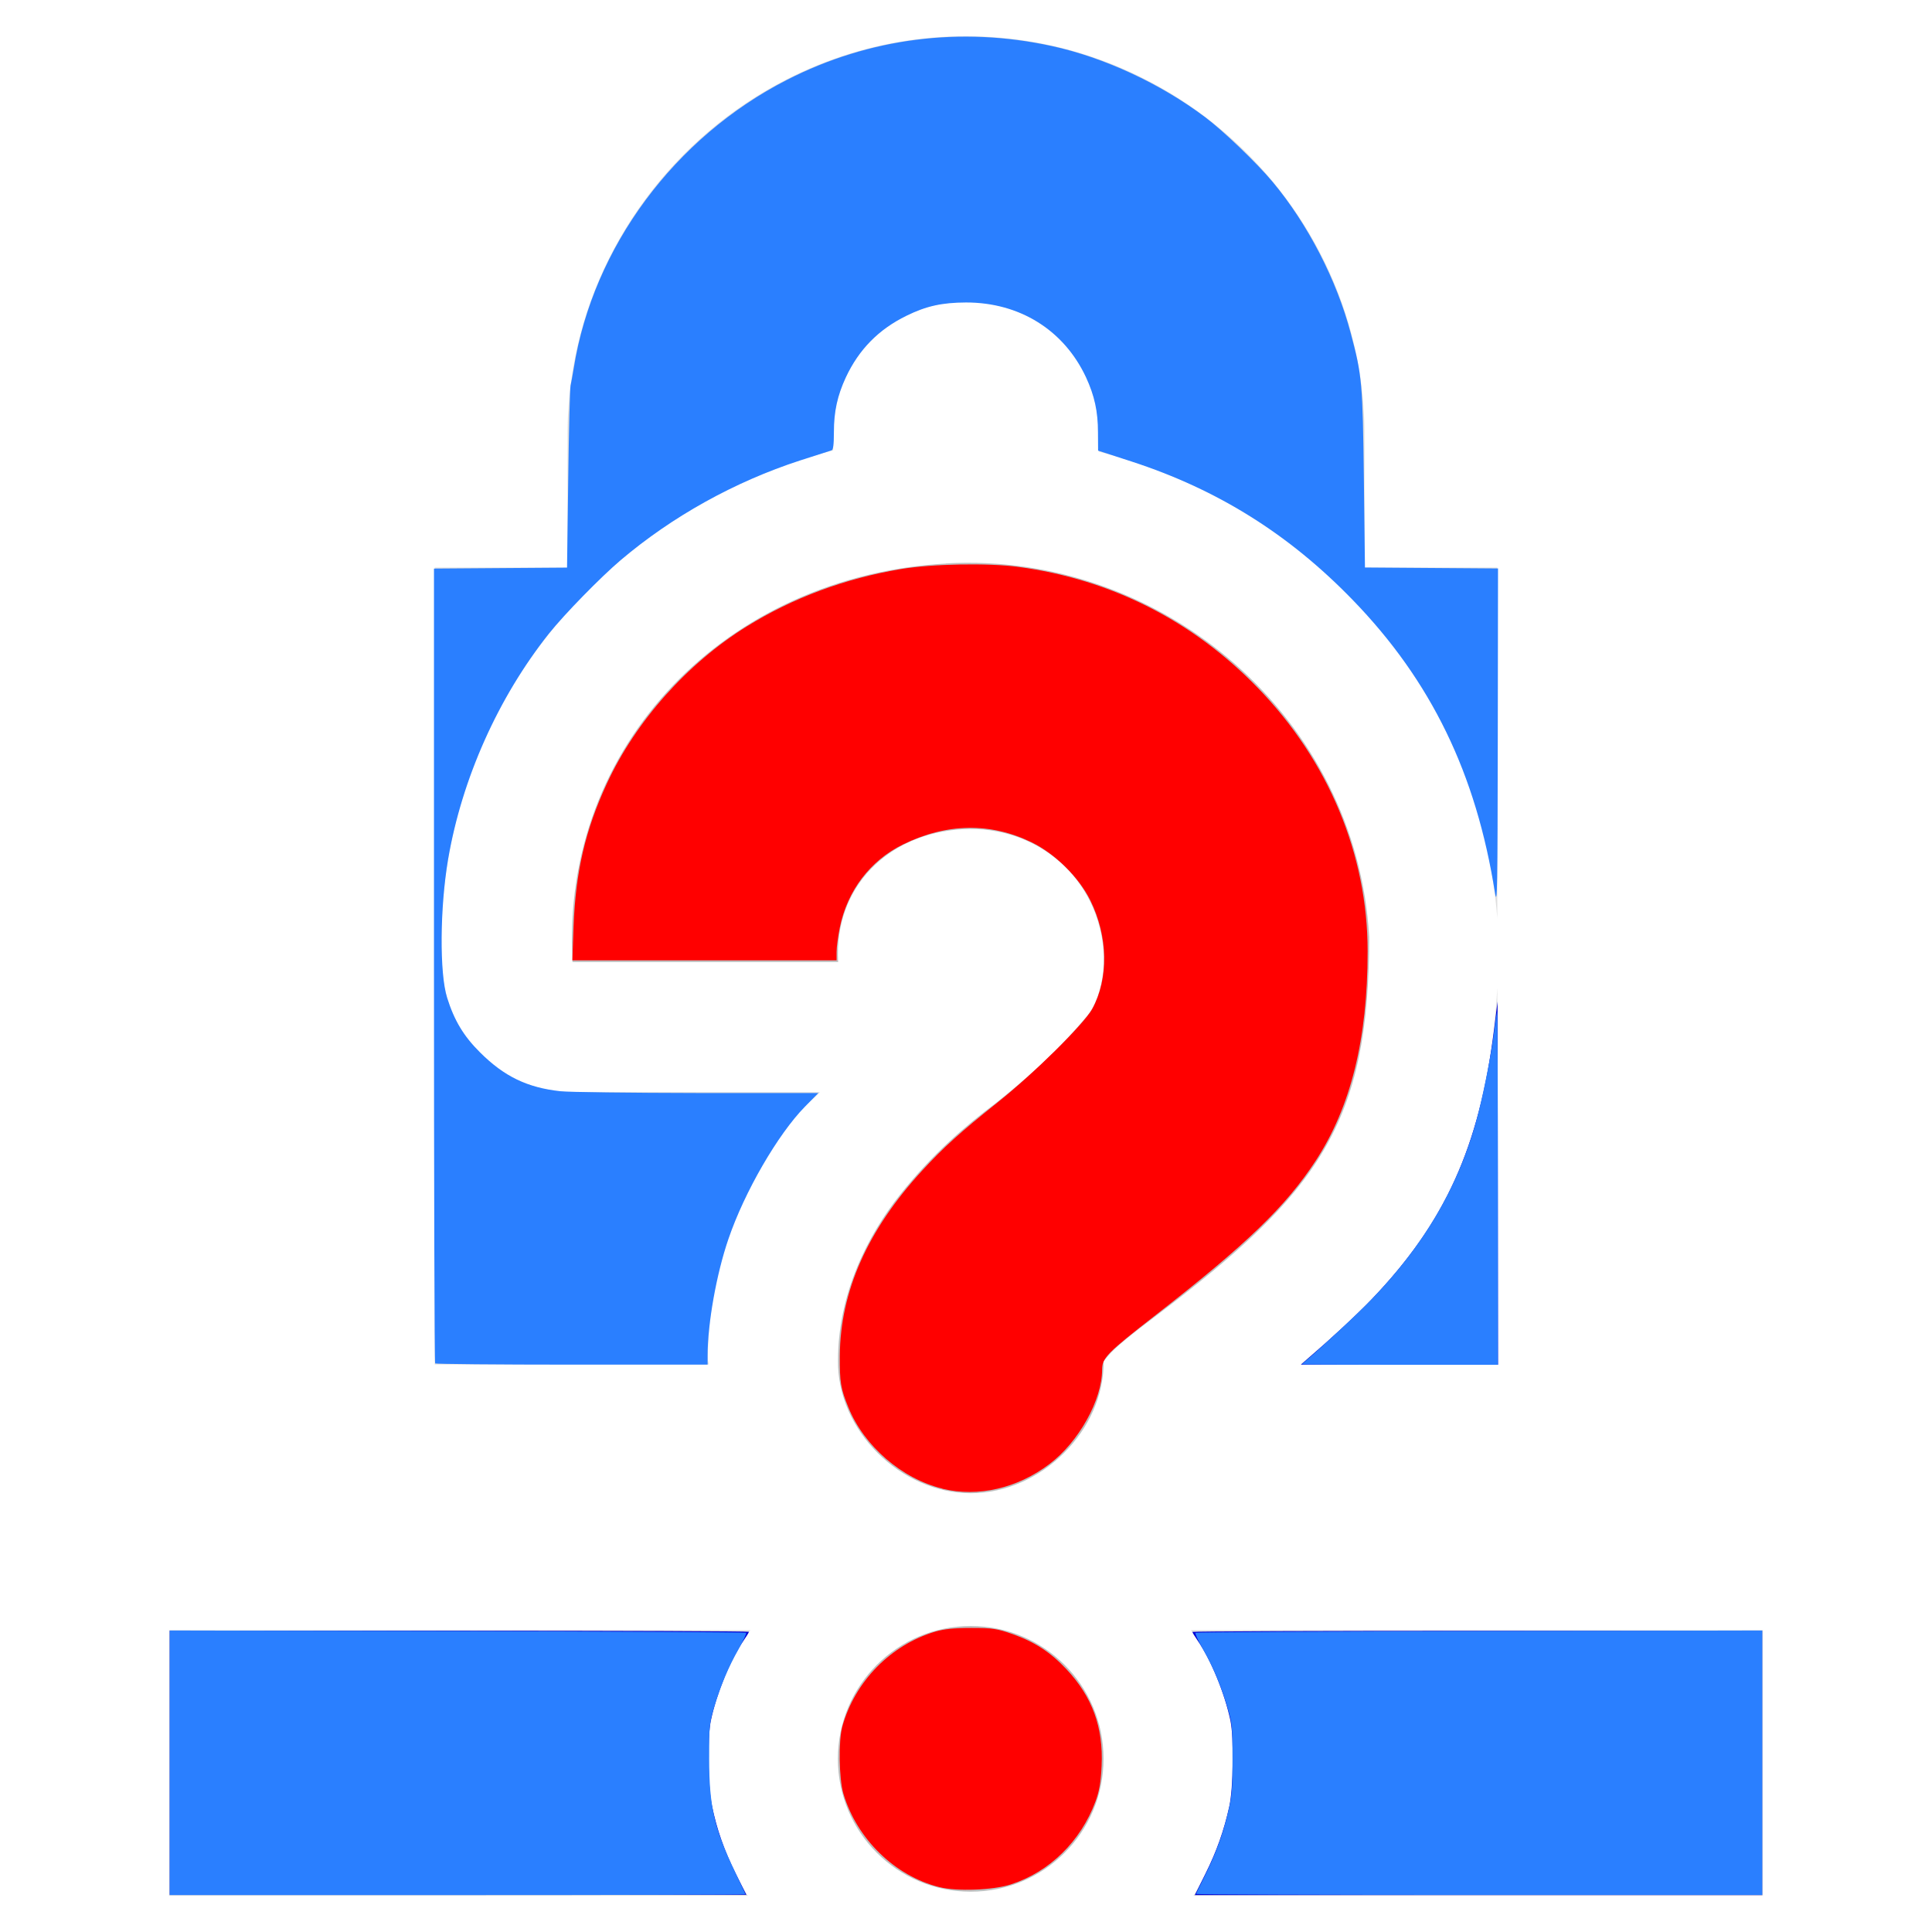 <?xml version="1.0" encoding="UTF-8" standalone="no"?>
<!-- Created with Inkscape (http://www.inkscape.org/) -->

<svg
   xmlns:osb="http://www.openswatchbook.org/uri/2009/osb"
   xmlns:dc="http://purl.org/dc/elements/1.1/"
   xmlns:cc="http://creativecommons.org/ns#"
   xmlns:rdf="http://www.w3.org/1999/02/22-rdf-syntax-ns#"
   xmlns:svg="http://www.w3.org/2000/svg"
   xmlns="http://www.w3.org/2000/svg"
   xmlns:sodipodi="http://sodipodi.sourceforge.net/DTD/sodipodi-0.dtd"
   xmlns:inkscape="http://www.inkscape.org/namespaces/inkscape"
   sodipodi:docname="network-vpn-no-route-symbolic-red.svg"
   inkscape:export-filename="/home/sam/dev/RESOURCES/gnome-icon-theme-symbolic/src/gnome-stencils.png"
   inkscape:export-xdpi="90"
   inkscape:export-ydpi="90"
   height="16"
   id="svg7384"
   version="1.1"
   inkscape:version="0.92.5 (2060ec1f9f, 2020-04-08)"
   viewBox="0 0 16 16"
   width="16">
  <sodipodi:namedview
     inkscape:bbox-nodes="true"
     inkscape:bbox-paths="true"
     bordercolor="#666666"
     borderopacity="1"
     inkscape:current-layer="layer9"
     inkscape:cx="5.3962639"
     inkscape:cy="3.6322326"
     inkscape:document-rotation="0"
     inkscape:document-units="px"
     gridtolerance="10"
     inkscape:guide-bbox="true"
     guidetolerance="10"
     id="namedview88"
     inkscape:measure-end="0,0"
     inkscape:measure-start="-190.687,-191.14"
     inkscape:object-nodes="true"
     inkscape:object-paths="false"
     objecttolerance="10"
     pagecolor="#3a3b39"
     inkscape:pageopacity="1"
     inkscape:pageshadow="2"
     showborder="false"
     showgrid="false"
     showguides="true"
     inkscape:snap-bbox="true"
     inkscape:snap-bbox-midpoints="false"
     inkscape:snap-global="true"
     inkscape:snap-grids="true"
     inkscape:snap-nodes="true"
     inkscape:snap-others="false"
     inkscape:snap-to-guides="true"
     inkscape:window-height="2111"
     inkscape:window-maximized="1"
     inkscape:window-width="3840"
     inkscape:window-x="0"
     inkscape:window-y="25"
     inkscape:zoom="64">
    <inkscape:grid
       dotted="false"
       empspacing="2"
       enabled="true"
       id="grid4866"
       originx="-20"
       originy="20"
       snapvisiblegridlinesonly="true"
       spacingx="1px"
       spacingy="1px"
       type="xygrid"
       visible="true" />
  </sodipodi:namedview>
  <title
     id="title9167">Gnome Symbolic Icon Theme</title>
  <defs
     id="defs7386">
    <linearGradient
       gradientTransform="matrix(-2.737,0.282,-0.189,-1,239.54,-879.456)"
       id="linearGradient19282"
       osb:paint="solid">
      <stop
         id="stop19284"
         offset="0"
         style="stop-color:#666666;stop-opacity:1;" />
    </linearGradient>
  </defs>
  <g
     inkscape:groupmode="layer"
     id="layer9"
     inkscape:label="status"
     style="display:inline"
     transform="translate(-261,-237)">
    <path
       inkscape:connector-curvature="0"
       d="m 269,237.3 c -1.81,0 -3.3,1.49 -3.3,3.3 v 1.1 h -1.1 v 6.6 h 2.269 c -1.9e-4,-0.015 -0.007,-0.028 -0.007,-0.043 0.003,-0.869 0.366,-1.561 0.748,-2.039 0.062,-0.078 0.117,-0.104 0.18,-0.174 h -2.052 a 1.079,1.079 0 0 1 -1.076,-1.018 c -0.117,-2.081 1.325,-3.802 3.238,-4.297 V 240.6 c 0,-0.621 0.479,-1.1 1.1,-1.1 0.621,0 1.1,0.479 1.1,1.1 v 0.14 c 1.767,0.453 3.15,1.963 3.3,3.865 V 241.7 h -1.1 v -1.1 c 0,-1.81 -1.49,-3.3 -3.3,-3.3 z m 4.4,7.88 c -0.039,0.696 -0.179,1.33 -0.505,1.886 -0.281,0.479 -0.677,0.859 -1.124,1.233 h 1.629 z m -4.243,2.638 c -0.007,0.014 -0.022,0.052 -0.021,0.052 6e-5,-1.8e-4 -0.032,0.09 -0.032,0.09 0.002,-0.004 0.008,-0.015 0.011,-0.024 0.015,-0.043 0.037,-0.105 0.043,-0.118 z M 262.4,250.5 v 2.2 h 4.793 c -0.207,-0.333 -0.333,-0.719 -0.333,-1.134 0,-0.408 0.141,-0.759 0.354,-1.066 z m 8.463,0 c 0.213,0.307 0.354,0.658 0.354,1.066 0,0.415 -0.126,0.802 -0.333,1.134 h 4.716 v -2.2 z"
       id="path5551"
       style="color:#bebebe;font-style:normal;font-variant:normal;font-weight:normal;font-stretch:normal;font-size:medium;line-height:normal;font-family:sans-serif;font-variant-ligatures:normal;font-variant-position:normal;font-variant-caps:normal;font-variant-numeric:normal;font-variant-alternates:normal;font-feature-settings:normal;text-indent:0;text-align:start;text-decoration:none;text-decoration-line:none;text-decoration-style:solid;text-decoration-color:#000000;letter-spacing:normal;word-spacing:normal;text-transform:none;writing-mode:lr-tb;direction:ltr;text-orientation:mixed;dominant-baseline:auto;baseline-shift:baseline;text-anchor:start;white-space:normal;shape-padding:0;clip-rule:nonzero;display:inline;overflow:visible;visibility:visible;opacity:0.5;isolation:auto;mix-blend-mode:normal;color-interpolation:sRGB;color-interpolation-filters:linearRGB;solid-color:#000000;solid-opacity:1;vector-effect:none;fill:#bebebe;fill-opacity:1;fill-rule:nonzero;stroke:none;stroke-width:2.2;stroke-linecap:butt;stroke-linejoin:miter;stroke-miterlimit:4;stroke-dasharray:none;stroke-dashoffset:0;stroke-opacity:1;marker:none;color-rendering:auto;image-rendering:auto;shape-rendering:auto;text-rendering:auto;enable-background:accumulate" />
    <path
       inkscape:connector-curvature="0"
       d="m 268.833,241.666 c 1.807,-0.101 3.405,1.287 3.506,3.094 -1.1e-4,1.542 -0.415,2.114 -1.753,3.128 -0.21,0.158 -0.358,0.276 -0.412,0.344 -0.054,0.068 -0.034,0.036 -0.034,0.034 0.008,0.581 -0.519,1.1 -1.1,1.1 -0.581,0 -1.108,-0.519 -1.1,-1.1 0,-0.553 0.247,-1.038 0.516,-1.375 0.269,-0.337 0.54,-0.568 0.791,-0.756 0.224,-0.177 0.507,-0.423 0.756,-0.722 0.103,-0.123 0.142,-0.338 0.138,-0.481 v -0.034 c -0.035,-0.62 -0.549,-1.066 -1.169,-1.031 -0.62,0.035 -1.066,0.48 -1.031,1.1 h -2.2 c -0.101,-1.807 1.287,-3.199 3.094,-3.3 z m 0.206,8.8 c 0.608,0 1.1,0.492 1.1,1.1 0,0.608 -0.492,1.1 -1.1,1.1 -0.608,0 -1.1,-0.492 -1.1,-1.1 0,-0.608 0.492,-1.1 1.1,-1.1 z"
       id="path19592-2-4-9-8"
       sodipodi:nodetypes="cccccsccccccsccccsssss"
       style="color:#bebebe;display:inline;overflow:visible;visibility:visible;fill:#bebebe;fill-opacity:1;stroke:none;stroke-width:2.2;marker:none" />
    <path
       style="fill:#ff0000;stroke-width:0.017"
       d="m 268.804,249.328 c -0.334,-0.081 -0.647,-0.351 -0.777,-0.67 -0.065,-0.159 -0.073,-0.208 -0.072,-0.43 0.004,-0.534 0.23,-1.043 0.682,-1.534 0.176,-0.192 0.317,-0.319 0.623,-0.563 0.304,-0.242 0.718,-0.652 0.786,-0.776 0.137,-0.253 0.131,-0.599 -0.016,-0.898 -0.095,-0.192 -0.291,-0.386 -0.486,-0.481 -0.342,-0.166 -0.703,-0.16 -1.065,0.017 -0.272,0.133 -0.462,0.383 -0.524,0.688 -0.015,0.073 -0.027,0.164 -0.027,0.202 v 0.07 h -1.094 -1.094 l 0.01,-0.279 c 0.017,-0.456 0.097,-0.801 0.278,-1.19 0.238,-0.512 0.665,-0.992 1.156,-1.296 0.382,-0.237 0.812,-0.397 1.276,-0.475 0.255,-0.043 0.723,-0.052 0.974,-0.018 0.763,0.101 1.443,0.444 1.983,1.002 0.585,0.603 0.909,1.381 0.909,2.18 -3e-5,0.728 -0.139,1.29 -0.43,1.736 -0.248,0.379 -0.57,0.69 -1.328,1.28 -0.4,0.311 -0.441,0.353 -0.441,0.45 0,0.251 -0.194,0.599 -0.435,0.781 -0.266,0.202 -0.593,0.277 -0.889,0.205 z"
       id="path4579"
       inkscape:connector-curvature="0" />
    <path
       style="fill:#ff0000;stroke-width:0.017"
       d="m 268.778,252.628 c -0.367,-0.092 -0.681,-0.398 -0.793,-0.772 -0.037,-0.124 -0.042,-0.44 -0.009,-0.559 0.105,-0.373 0.399,-0.673 0.767,-0.784 0.074,-0.022 0.16,-0.031 0.301,-0.031 0.176,4e-5 0.214,0.006 0.345,0.052 0.182,0.065 0.311,0.149 0.444,0.291 0.213,0.228 0.305,0.48 0.29,0.798 -0.006,0.136 -0.019,0.21 -0.051,0.297 -0.123,0.33 -0.381,0.583 -0.701,0.686 -0.148,0.048 -0.447,0.059 -0.593,0.022 z"
       id="path4581"
       inkscape:connector-curvature="0" />
    <path
       style="fill:#0000d4;stroke-width:0.016"
       d="m 1.406,14.599 v -1.094 h 2.398 c 1.319,0 2.398,0.004 2.398,0.009 0,0.005 -0.02,0.038 -0.045,0.074 -0.109,0.159 -0.221,0.433 -0.27,0.659 -0.029,0.135 -0.025,0.546 0.008,0.703 0.041,0.199 0.103,0.376 0.198,0.566 l 0.088,0.176 H 3.794 1.406 Z"
       id="path831"
       inkscape:connector-curvature="0"
       transform="translate(261,237)" />
    <path
       style="fill:#0000d4;stroke-width:0.016"
       d="m 9.983,15.517 c 0.091,-0.182 0.153,-0.356 0.198,-0.558 0.033,-0.148 0.038,-0.575 0.009,-0.711 -0.049,-0.227 -0.161,-0.5 -0.27,-0.659 -0.025,-0.036 -0.045,-0.069 -0.045,-0.074 0,-0.005 1.062,-0.009 2.359,-0.009 h 2.359 v 1.094 1.094 h -2.349 -2.349 z"
       id="path833"
       inkscape:connector-curvature="0"
       transform="translate(261,237)" />
    <path
       style="fill:#0000d4;stroke-width:0.016"
       d="m 10.82,11.261 c 0.22,-0.19 0.418,-0.374 0.54,-0.501 0.608,-0.636 0.89,-1.257 1.013,-2.233 l 0.029,-0.233 0.002,1.504 0.002,1.504 -0.816,-4.93e-4 -0.816,-4.94e-4 z"
       id="path835"
       inkscape:connector-curvature="0"
       transform="translate(261,237)" />
    <path
       style="fill:#2a7fff;stroke-width:0.016"
       d="m 3.604,11.292 c -0.006,-0.006 -0.01,-1.489 -0.01,-3.297 V 4.709 l 0.551,-0.004 0.551,-0.004 0.01,-0.734 c 0.005,-0.404 0.014,-0.752 0.019,-0.773 0.005,-0.021 0.017,-0.088 0.027,-0.148 C 4.912,2.047 5.588,1.136 6.518,0.661 7.196,0.314 7.959,0.217 8.71,0.381 9.142,0.475 9.609,0.691 9.98,0.97 10.13,1.082 10.408,1.349 10.54,1.507 c 0.291,0.349 0.53,0.811 0.647,1.255 0.093,0.349 0.098,0.409 0.108,1.204 l 0.009,0.734 0.551,0.004 0.551,0.004 -0.002,1.41 c -0.002,1.241 -0.004,1.394 -0.023,1.277 C 12.224,6.404 11.853,5.64 11.204,4.97 10.675,4.424 10.087,4.055 9.371,3.822 L 9.094,3.732 9.093,3.583 C 9.093,3.406 9.064,3.277 8.994,3.125 8.811,2.733 8.445,2.505 8.001,2.505 7.799,2.506 7.672,2.534 7.507,2.615 7.276,2.728 7.113,2.894 7.005,3.125 6.935,3.276 6.906,3.407 6.906,3.58 6.906,3.683 6.9,3.727 6.886,3.73 6.875,3.733 6.757,3.771 6.624,3.814 6.086,3.989 5.568,4.276 5.14,4.639 4.972,4.782 4.676,5.085 4.546,5.247 4.126,5.776 3.825,6.45 3.711,7.116 3.643,7.516 3.639,8.06 3.703,8.263 c 0.059,0.188 0.136,0.317 0.273,0.453 0.2,0.199 0.39,0.291 0.664,0.321 0.073,0.008 0.584,0.014 1.135,0.015 l 1.002,2.782e-4 -0.111,0.113 c -0.224,0.228 -0.5,0.705 -0.633,1.094 -0.1,0.291 -0.173,0.703 -0.173,0.967 v 0.075 H 4.736 c -0.617,0 -1.127,-0.005 -1.133,-0.01 z"
       id="path837"
       inkscape:connector-curvature="0"
       transform="translate(261,237)" />
    <path
       style="fill:#2a7fff;stroke-width:0.016"
       d="m 10.782,11.297 c 0.112,-0.092 0.468,-0.422 0.581,-0.541 0.428,-0.446 0.699,-0.905 0.855,-1.444 0.055,-0.192 0.132,-0.572 0.157,-0.779 0.01,-0.084 0.021,-0.152 0.024,-0.152 0.003,0 0.006,0.657 0.006,1.461 v 1.461 h -0.815 c -0.448,0 -0.812,-0.002 -0.809,-0.005 z"
       id="path839"
       inkscape:connector-curvature="0"
       transform="translate(261,237)" />
    <path
       style="fill:#2a7fff;stroke-width:0.016"
       d="m 9.906,15.685 c 0,-0.004 0.028,-0.064 0.063,-0.133 0.094,-0.187 0.154,-0.347 0.198,-0.53 0.036,-0.147 0.04,-0.197 0.04,-0.454 -8.6e-5,-0.268 -0.003,-0.299 -0.042,-0.429 -0.055,-0.184 -0.118,-0.333 -0.204,-0.484 -0.039,-0.068 -0.066,-0.128 -0.061,-0.133 0.005,-0.005 1.063,-0.011 2.352,-0.014 l 2.342,-0.005 v 1.095 1.095 h -2.344 c -1.289,0 -2.344,-0.004 -2.344,-0.008 z"
       id="path841"
       inkscape:connector-curvature="0"
       transform="translate(261,237)" />
    <path
       style="fill:#2a7fff;stroke-width:0.016"
       d="m 1.406,14.598 v -1.095 l 2.382,0.005 c 1.31,0.003 2.386,0.009 2.391,0.014 0.005,0.005 -0.023,0.065 -0.061,0.133 -0.086,0.151 -0.149,0.301 -0.204,0.484 -0.039,0.13 -0.042,0.16 -0.041,0.429 6.172e-4,0.394 0.042,0.573 0.215,0.936 0.047,0.098 0.085,0.18 0.085,0.184 0,0.003 -1.072,0.006 -2.383,0.006 H 1.406 Z"
       id="path843"
       inkscape:connector-curvature="0"
       transform="translate(261,237)" />
  </g>
  <g
     inkscape:groupmode="layer"
     id="layer10"
     inkscape:label="devices"
     style="display:inline"
     transform="translate(-261,-237)" />
  <g
     inkscape:groupmode="layer"
     id="layer11"
     inkscape:label="apps"
     transform="translate(-261,-237)" />
  <g
     inkscape:groupmode="layer"
     id="layer13"
     inkscape:label="places"
     style="display:inline"
     transform="translate(-261,-237)" />
  <g
     inkscape:groupmode="layer"
     id="layer14"
     inkscape:label="mimetypes"
     transform="translate(-261,-237)" />
  <g
     inkscape:groupmode="layer"
     id="layer15"
     inkscape:label="emblems"
     style="display:inline"
     transform="translate(-261,-237)" />
  <g
     inkscape:groupmode="layer"
     id="g71291"
     inkscape:label="emotes"
     style="display:inline"
     transform="translate(-261,-237)" />
  <g
     inkscape:groupmode="layer"
     id="g4953"
     inkscape:label="categories"
     style="display:inline"
     transform="translate(-261,-237)" />
  <g
     inkscape:groupmode="layer"
     id="layer12"
     inkscape:label="actions"
     style="display:inline"
     transform="translate(-261,-237)" />
</svg>
